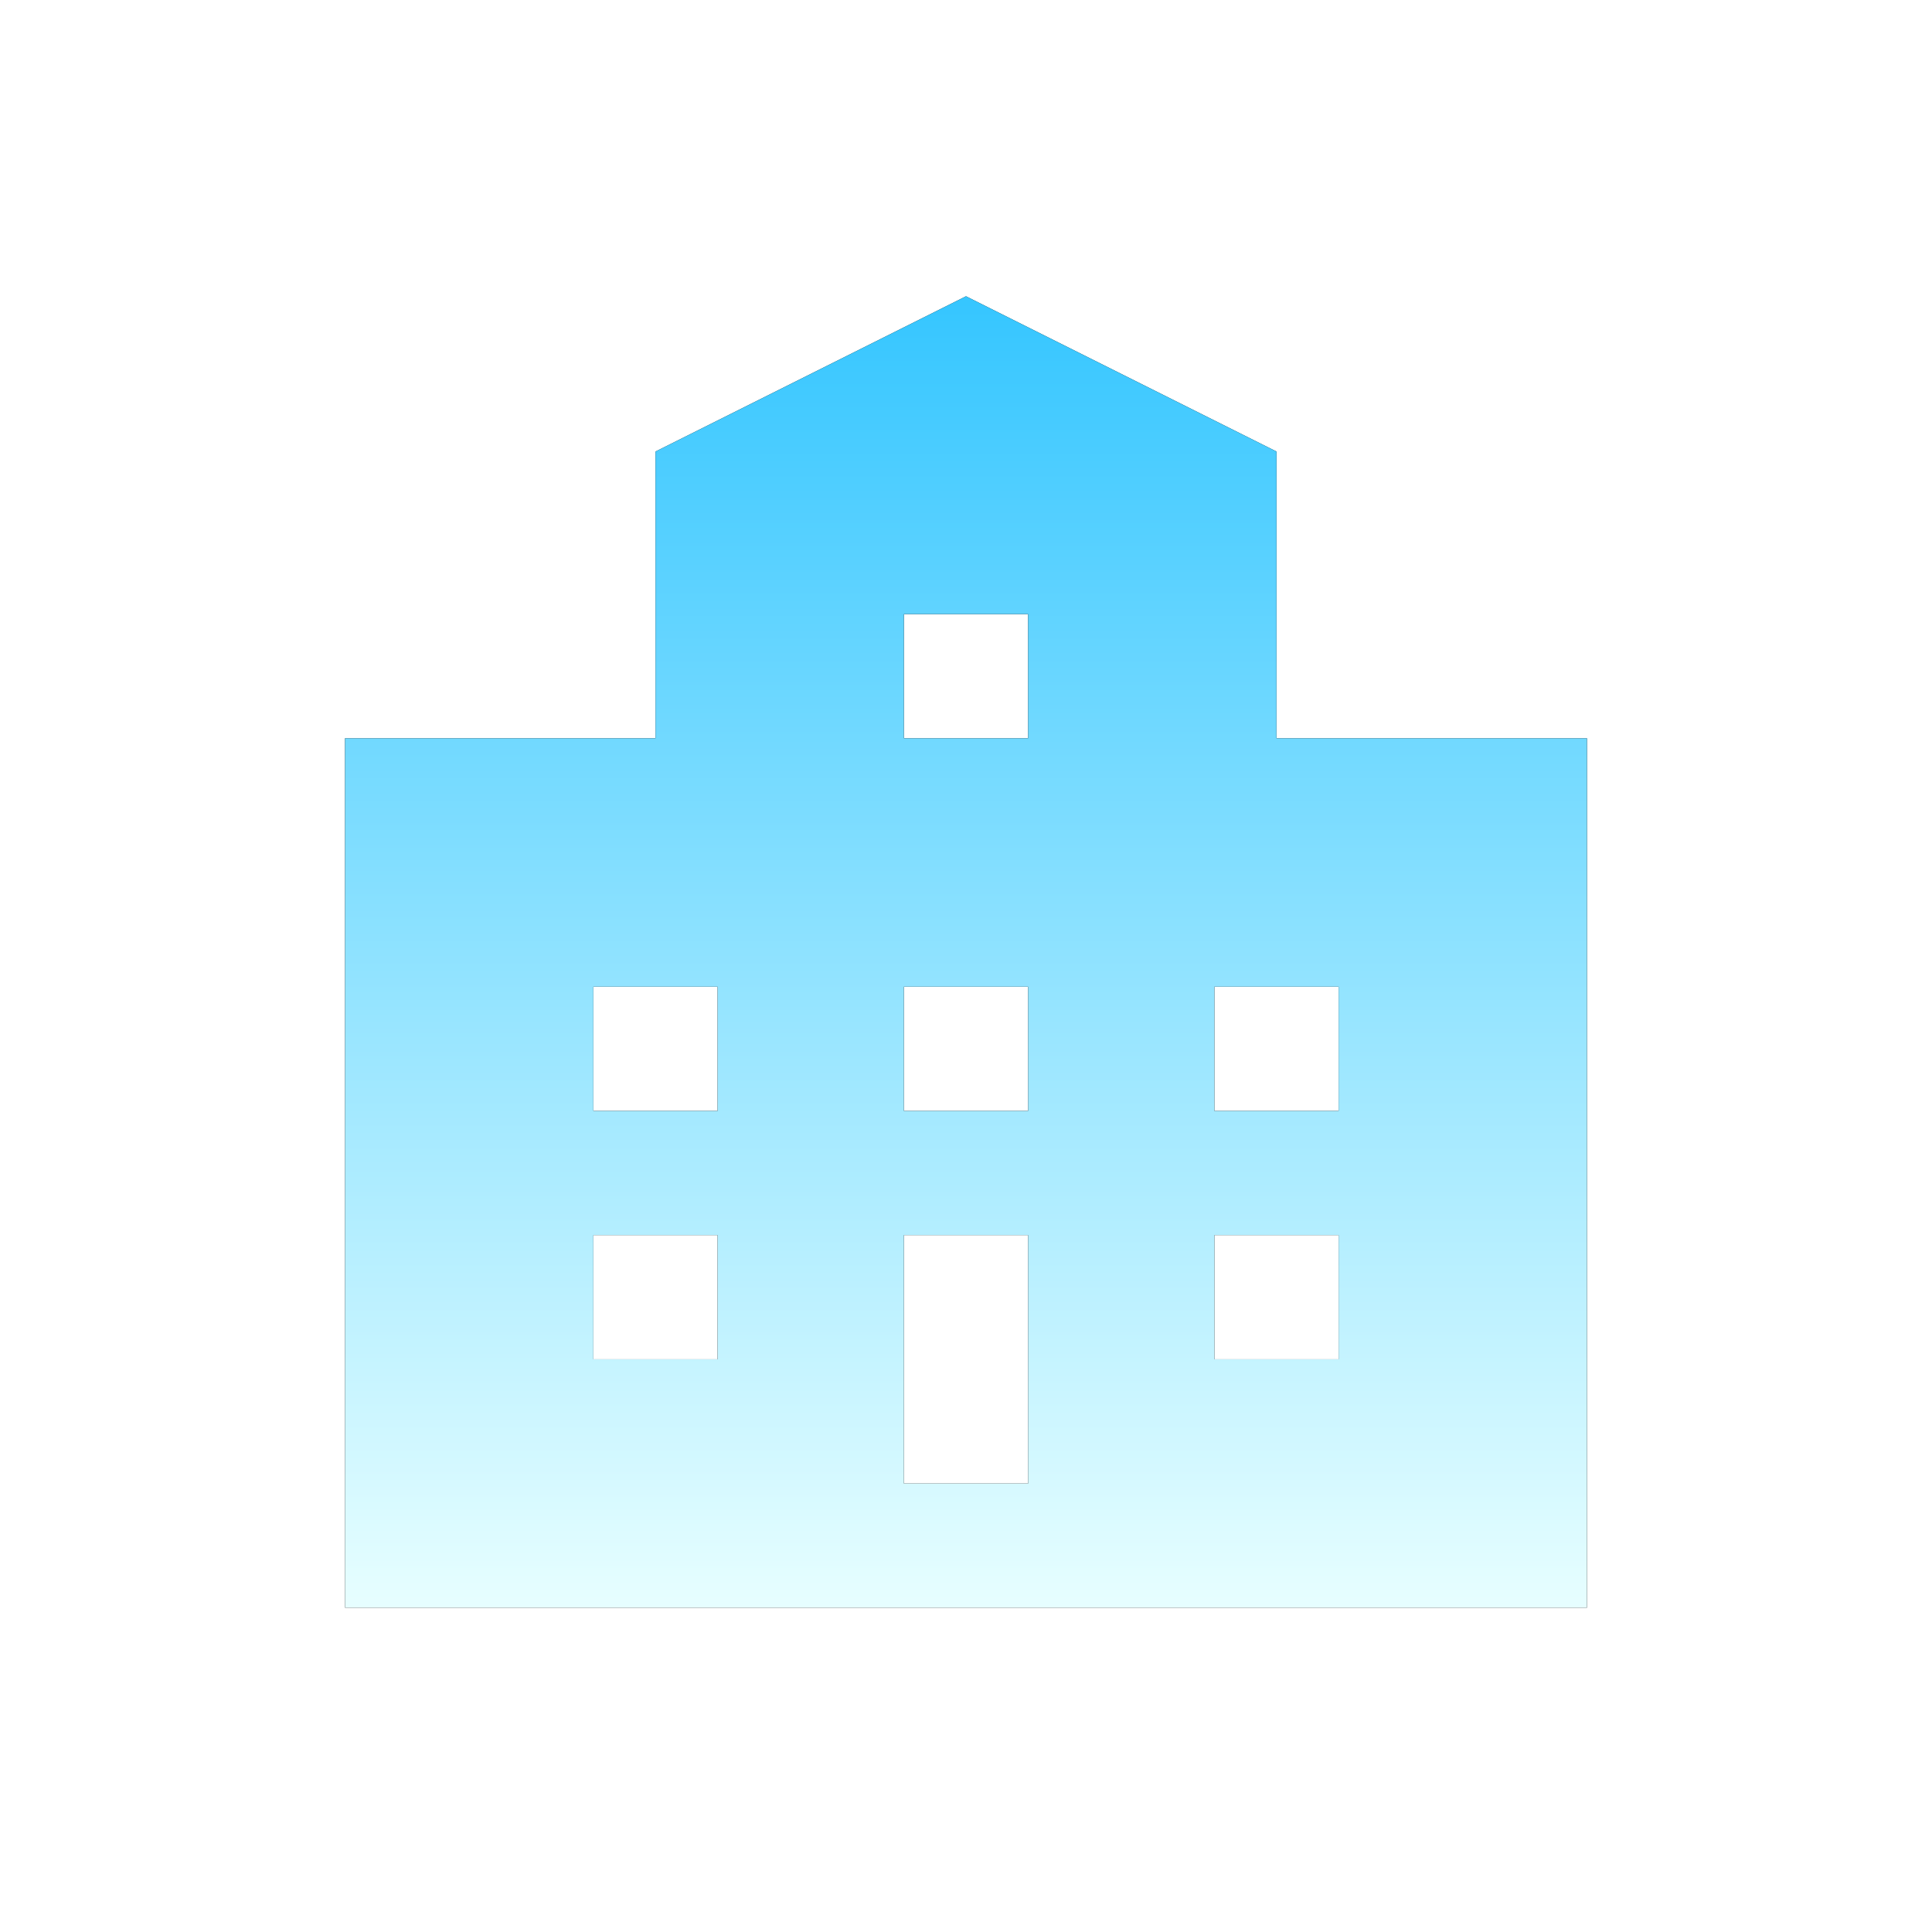 <?xml version="1.0" encoding="UTF-8"?>
<svg width="56px" height="56px" viewBox="0 0 56 56" version="1.1" xmlns="http://www.w3.org/2000/svg" xmlns:xlink="http://www.w3.org/1999/xlink">
    <!-- Generator: Sketch 63.1 (92452) - https://sketch.com -->
    <title>jy</title>
    <desc>Created with Sketch.</desc>
    <defs>
        <linearGradient x1="50%" y1="100%" x2="50%" y2="3.061617e-15%" id="linearGradient-1">
            <stop stop-color="#E6FEFF" offset="0%"></stop>
            <stop stop-color="#36C6FF" offset="100%"></stop>
        </linearGradient>
        <path d="M37,21.4 L37,13.088 L28,8.588 L19,13.088 L19,21.4 L10,21.4 L10,46.6 L46,46.6 L46,21.4 L37,21.4 Z M35.2,32.2 L35.2,28.6 L38.8,28.6 L38.8,32.2 L35.2,32.2 Z M38.8,35.8 L38.8,39.4 L35.2,39.4 L35.2,35.8 L38.8,35.8 Z M26.2,28.6 L29.8,28.6 L29.8,32.2 L26.2,32.2 L26.2,28.6 Z M26.2,21.4 L26.2,17.8 L29.8,17.8 L29.8,21.4 L26.2,21.4 Z M17.2,32.2 L17.2,28.6 L20.8,28.6 L20.8,32.2 L17.2,32.2 Z M20.8,35.8 L20.8,39.4 L17.2,39.4 L17.2,35.8 L20.8,35.8 Z M26.2,35.8 L29.8,35.8 L29.8,43 L26.2,43 L26.2,35.8 Z" id="path-2"></path>
        <filter x="-27.1%" y="-25.8%" width="154.2%" height="151.5%" filterUnits="objectBoundingBox" id="filter-3">
            <feMorphology radius="0.25" operator="dilate" in="SourceAlpha" result="shadowSpreadOuter1"></feMorphology>
            <feOffset dx="0" dy="0" in="shadowSpreadOuter1" result="shadowOffsetOuter1"></feOffset>
            <feGaussianBlur stdDeviation="3" in="shadowOffsetOuter1" result="shadowBlurOuter1"></feGaussianBlur>
            <feColorMatrix values="0 0 0 0 0   0 0 0 0 0.554   0 0 0 0 1  0 0 0 0.7 0" type="matrix" in="shadowBlurOuter1"></feColorMatrix>
        </filter>
    </defs>
    <g id="页面-1" stroke="none" stroke-width="1" fill="none" fill-rule="evenodd">
        <g id="主页" transform="translate(-2194, -215)">
            <g id="编组-7" transform="translate(2190, 100)">
                <g id="编组-19" transform="translate(0, 115)">
                    <g id="编组-9备份-3" transform="translate(4, 0)">
                        <g id="SVG-Layer">
                            <rect id="矩形" stroke="#9D9D9D" stroke-width="2" fill="#D8D8D8" opacity="0" x="1" y="1" width="54" height="54"></rect>
                            <g id="形状" fill-rule="nonzero">
                                <use fill="black" fill-opacity="1" filter="url(#filter-3)" xlink:href="#path-2"></use>
                                <use fill="url(#linearGradient-1)" xlink:href="#path-2"></use>
                            </g>
                        </g>
                    </g>
                </g>
            </g>
        </g>
    </g>
</svg>